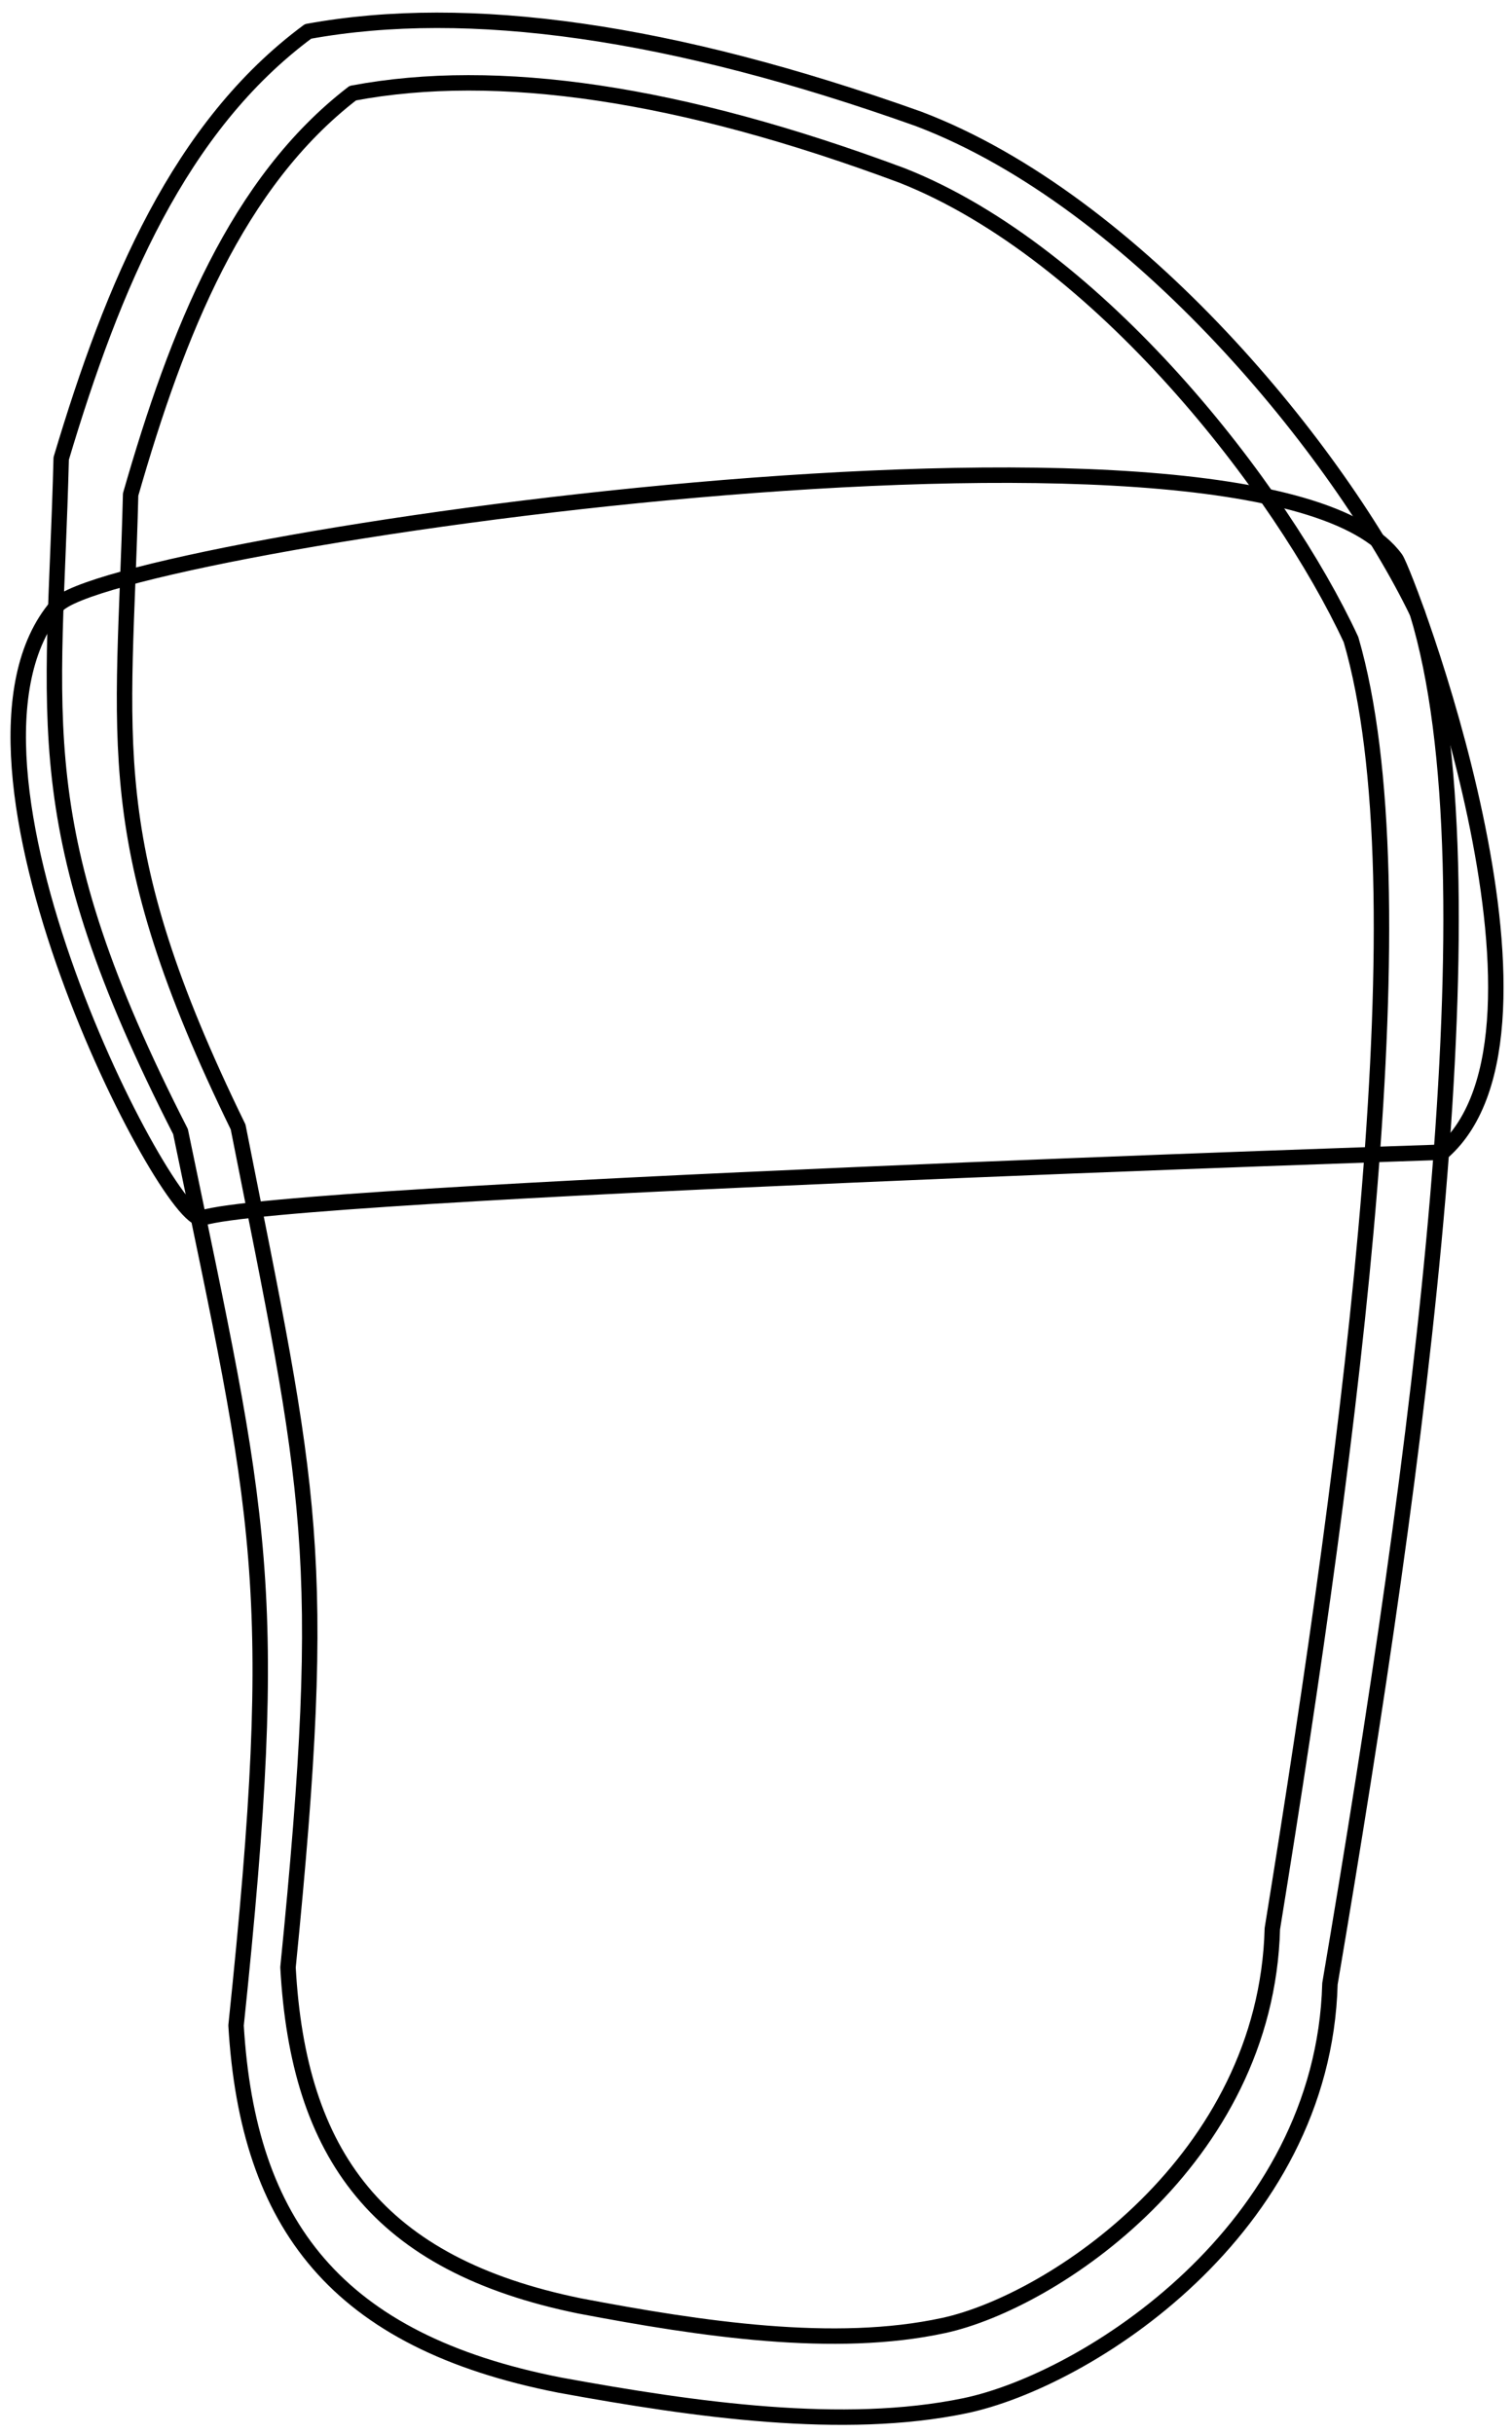 <?xml version="1.0" encoding="utf-8"?>
<!-- Generator: Adobe Illustrator 18.0.0, SVG Export Plug-In . SVG Version: 6.00 Build 0)  -->
<!DOCTYPE svg PUBLIC "-//W3C//DTD SVG 1.1//EN" "http://www.w3.org/Graphics/SVG/1.1/DTD/svg11.dtd">
<svg version="1.1" id="Layer_1" xmlns="http://www.w3.org/2000/svg" xmlns:xlink="http://www.w3.org/1999/xlink" x="0px" y="0px"
	 viewBox="94 15 294 473" enable-background="new 0 0 500 500" xml:space="preserve">
<path class="outsideShoe" fill="none" stroke="#000000" stroke-width="3" stroke-linecap="round" stroke-linejoin="round" stroke-miterlimit="10" d="
	M202.9,478.5c26.3,4.8,55.1,8.9,78.7,4s69.7-34.1,71-82c17.7-104.4,32.6-215,17-266.4c-15-31-54.5-79.9-97-96
	c-48-17.1-87.4-22.7-118.7-17c-25,18.5-37.9,49.2-48,83c-1.3,51.4-7.2,71.3,23.2,130.8c15.7,75.8,19.8,87.6,10.8,173.7
	C142.2,447.3,159.4,470,202.9,478.5z"/>
<path class="insideShoe" fill="none" stroke="#000000" stroke-width="3" stroke-linecap="round" stroke-linejoin="round" stroke-miterlimit="10" d="
	M206.7,463.1c23.7,4.5,49.6,8.4,70.8,3.8s62.7-32.1,63.9-77.1c15.9-98.1,29.4-202.1,15.3-250.5c-13.5-29.1-49-75.1-87.3-90.2
	c-43.2-16.1-78.7-21.3-106.8-16c-22.5,17.3-34.1,46.3-43.2,78c-1.2,48.3-6.4,67,20.9,122.9c14.1,71.2,17.8,82.3,9.7,163.3
	C152,433.8,167.5,455.1,206.7,463.1z"/>
<path class="strap" fill="none" stroke="#000000" stroke-width="3" stroke-linecap="round" stroke-linejoin="round" stroke-miterlimit="10" d="
	M374.5,238.9c27-23.6-7.1-112.5-9.1-115.3c-26.1-36-250.1-2.7-260.3,9.1c-25.7,29.9,21.9,121.1,28.2,119
	C149.2,246.4,374.5,238.9,374.5,238.9z"/>
</svg>
